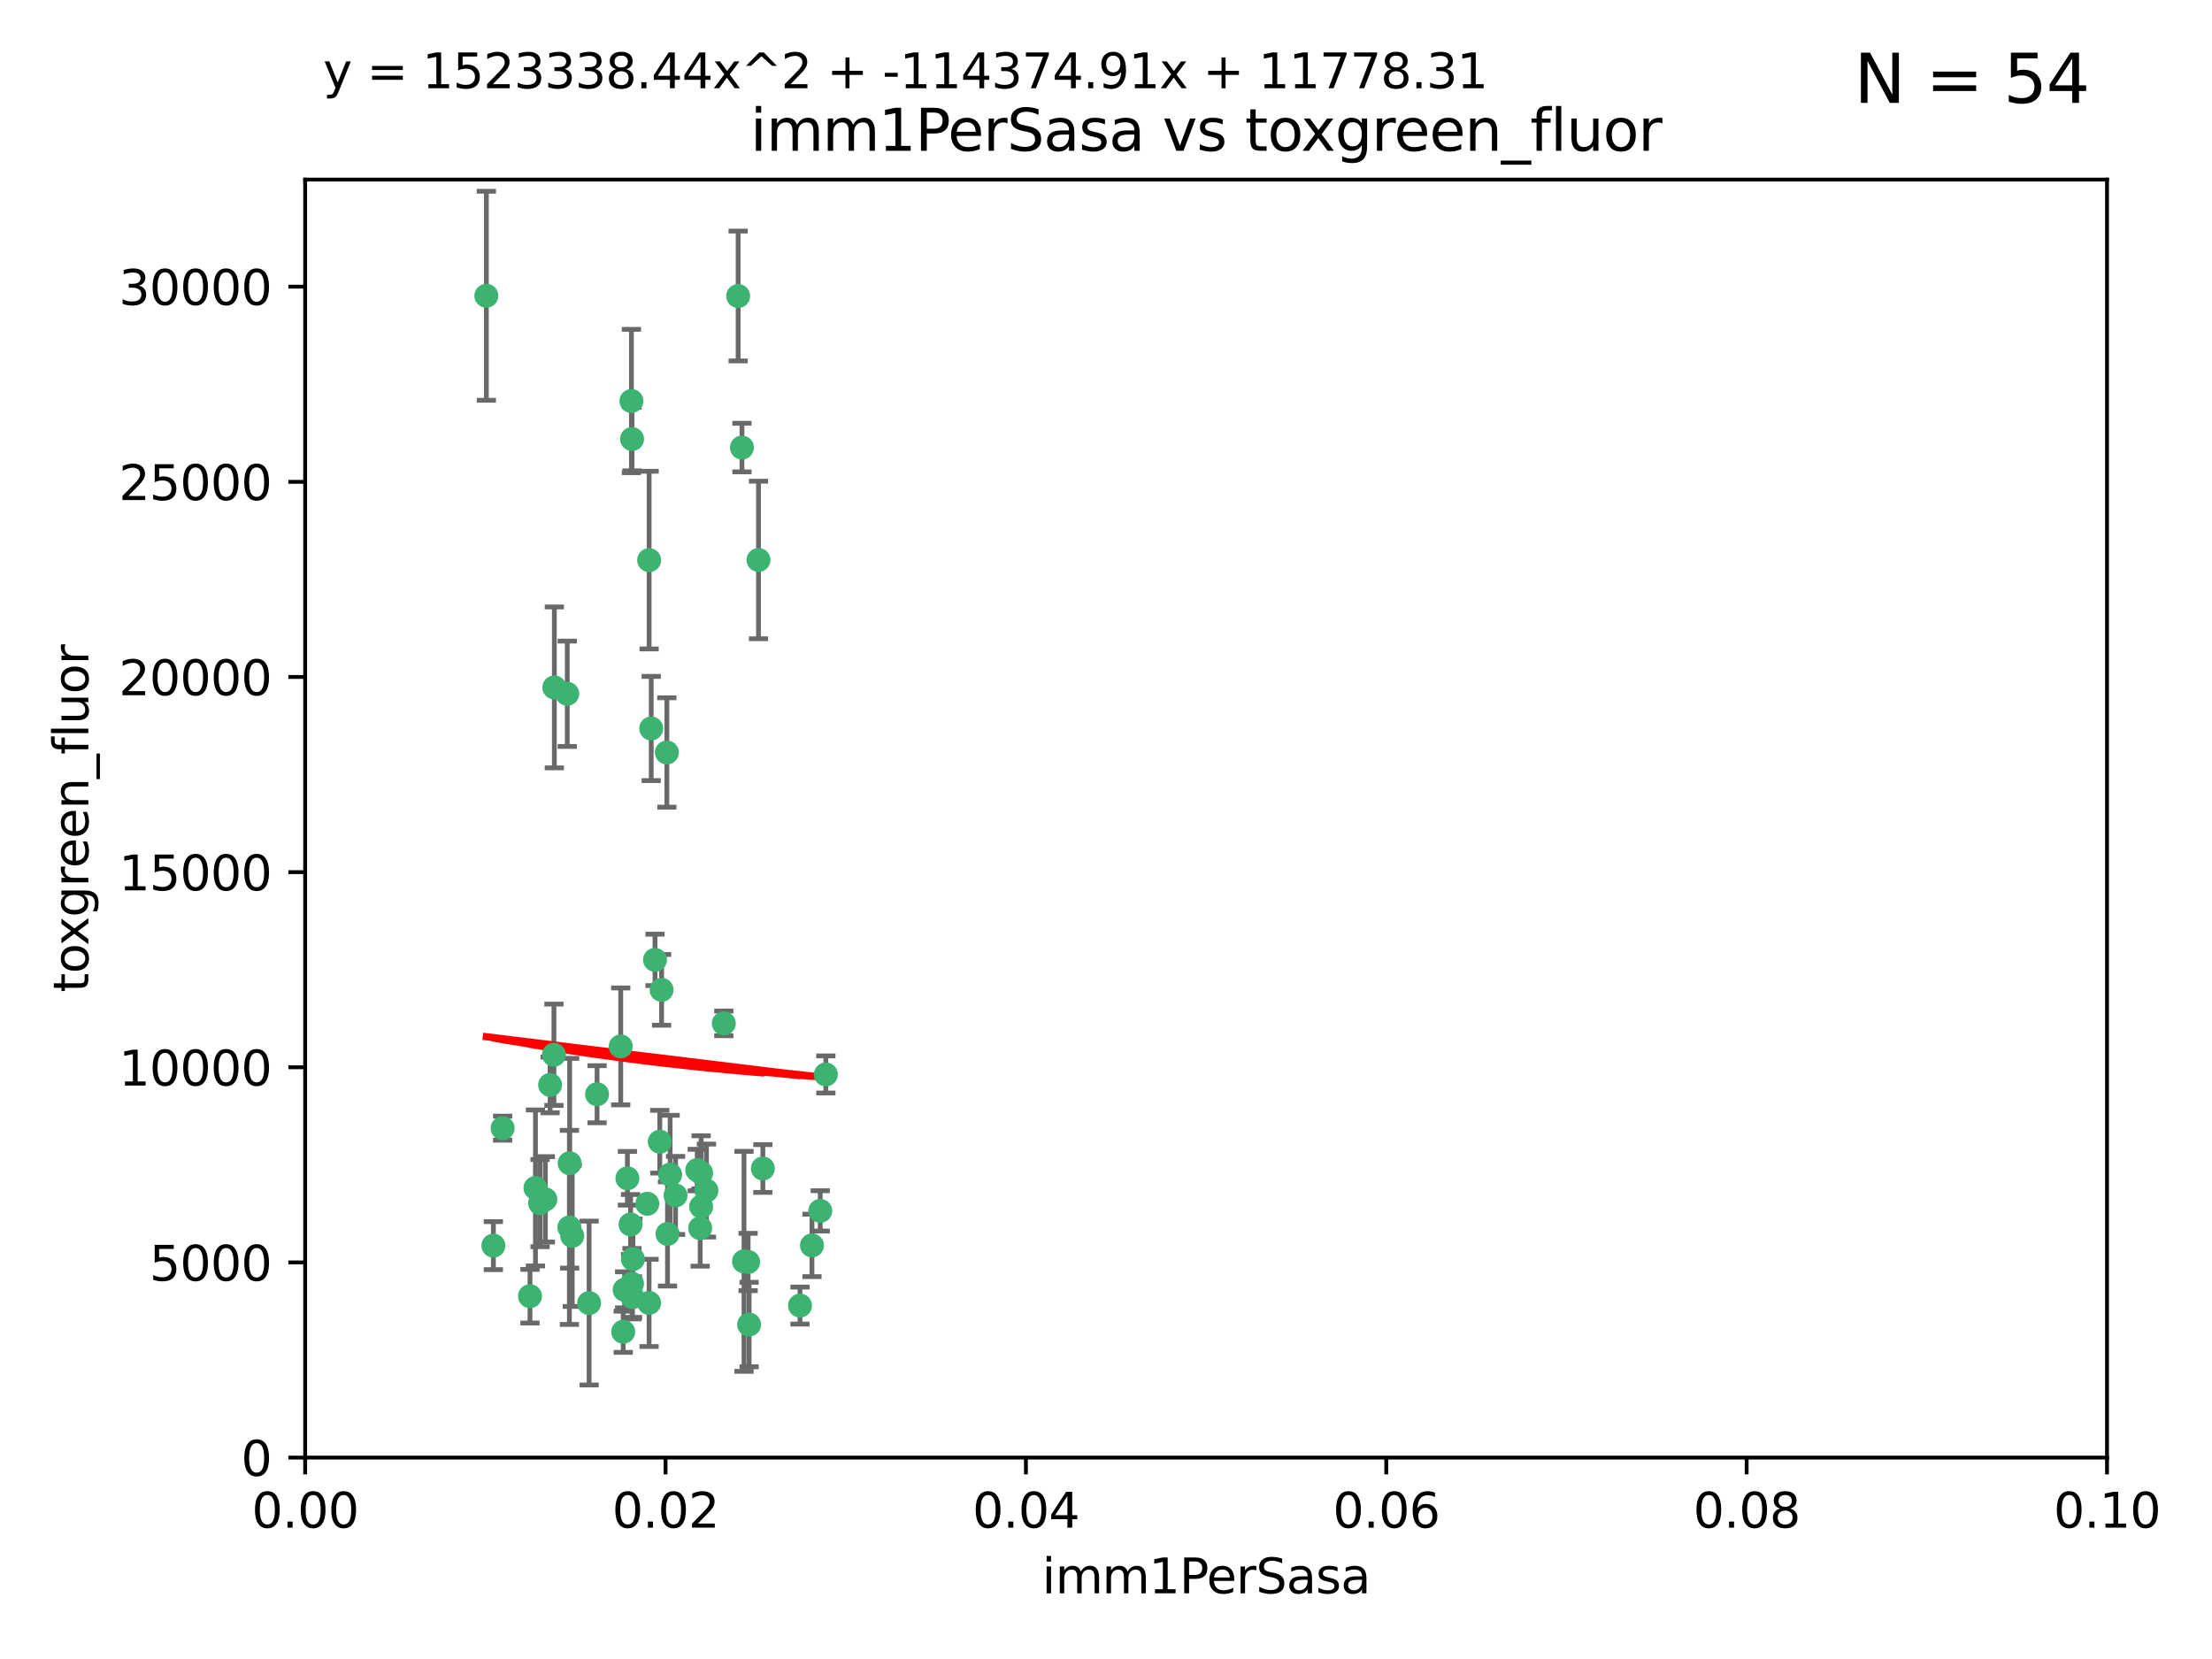 <?xml version="1.0" encoding="utf-8" standalone="no"?>
<!DOCTYPE svg PUBLIC "-//W3C//DTD SVG 1.1//EN"
  "http://www.w3.org/Graphics/SVG/1.1/DTD/svg11.dtd">
<svg xmlns:xlink="http://www.w3.org/1999/xlink" width="460.8pt" height="345.6pt" viewBox="0 0 460.8 345.6" xmlns="http://www.w3.org/2000/svg" version="1.1">
 <defs>
  <style type="text/css">*{stroke-linejoin: round; stroke-linecap: butt}</style>
 </defs>
 <g id="figure_1">
  <g id="patch_1">
   <path d="M 0 345.6 
L 460.8 345.6 
L 460.8 0 
L 0 0 
z
" style="fill: #ffffff"/>
  </g>
  <g id="axes_1">
   <g id="patch_2">
    <path d="M 63.571 303.64 
L 438.93 303.64 
L 438.93 37.411 
L 63.571 37.411 
z
" style="fill: #ffffff"/>
   </g>
   <g id="PathCollection_1">
    <defs>
     <path id="m1b89b0ec49" d="M 0 1.118 
C 0.297 1.118 0.581 1 0.791 0.791 
C 1 0.581 1.118 0.297 1.118 0 
C 1.118 -0.297 1 -0.581 0.791 -0.791 
C 0.581 -1 0.297 -1.118 0 -1.118 
C -0.297 -1.118 -0.581 -1 -0.791 -0.791 
C -1 -0.581 -1.118 -0.297 -1.118 0 
C -1.118 0.297 -1 0.581 -0.791 0.791 
C -0.581 1 -0.297 1.118 0 1.118 
z
" style="stroke: #3cb371"/>
    </defs>
    <g clip-path="url(#pc6d1643702)">
     <use xlink:href="#m1b89b0ec49" x="101.319" y="61.614" style="fill: #3cb371; stroke: #3cb371"/>
     <use xlink:href="#m1b89b0ec49" x="169.147" y="259.442" style="fill: #3cb371; stroke: #3cb371"/>
     <use xlink:href="#m1b89b0ec49" x="135.226" y="116.682" style="fill: #3cb371; stroke: #3cb371"/>
     <use xlink:href="#m1b89b0ec49" x="131.665" y="91.463" style="fill: #3cb371; stroke: #3cb371"/>
     <use xlink:href="#m1b89b0ec49" x="131.536" y="83.54" style="fill: #3cb371; stroke: #3cb371"/>
     <use xlink:href="#m1b89b0ec49" x="102.779" y="259.488" style="fill: #3cb371; stroke: #3cb371"/>
     <use xlink:href="#m1b89b0ec49" x="104.711" y="235.012" style="fill: #3cb371; stroke: #3cb371"/>
     <use xlink:href="#m1b89b0ec49" x="118.666" y="242.324" style="fill: #3cb371; stroke: #3cb371"/>
     <use xlink:href="#m1b89b0ec49" x="154.563" y="93.237" style="fill: #3cb371; stroke: #3cb371"/>
     <use xlink:href="#m1b89b0ec49" x="158.007" y="116.65" style="fill: #3cb371; stroke: #3cb371"/>
     <use xlink:href="#m1b89b0ec49" x="153.769" y="61.664" style="fill: #3cb371; stroke: #3cb371"/>
     <use xlink:href="#m1b89b0ec49" x="118.169" y="144.527" style="fill: #3cb371; stroke: #3cb371"/>
     <use xlink:href="#m1b89b0ec49" x="136.451" y="199.958" style="fill: #3cb371; stroke: #3cb371"/>
     <use xlink:href="#m1b89b0ec49" x="146.058" y="244.349" style="fill: #3cb371; stroke: #3cb371"/>
     <use xlink:href="#m1b89b0ec49" x="138.918" y="156.754" style="fill: #3cb371; stroke: #3cb371"/>
     <use xlink:href="#m1b89b0ec49" x="130.121" y="268.694" style="fill: #3cb371; stroke: #3cb371"/>
     <use xlink:href="#m1b89b0ec49" x="112.506" y="250.635" style="fill: #3cb371; stroke: #3cb371"/>
     <use xlink:href="#m1b89b0ec49" x="134.851" y="250.767" style="fill: #3cb371; stroke: #3cb371"/>
     <use xlink:href="#m1b89b0ec49" x="119.208" y="257.451" style="fill: #3cb371; stroke: #3cb371"/>
     <use xlink:href="#m1b89b0ec49" x="137.448" y="237.838" style="fill: #3cb371; stroke: #3cb371"/>
     <use xlink:href="#m1b89b0ec49" x="155.845" y="262.896" style="fill: #3cb371; stroke: #3cb371"/>
     <use xlink:href="#m1b89b0ec49" x="114.597" y="226.007" style="fill: #3cb371; stroke: #3cb371"/>
     <use xlink:href="#m1b89b0ec49" x="110.41" y="270.018" style="fill: #3cb371; stroke: #3cb371"/>
     <use xlink:href="#m1b89b0ec49" x="113.608" y="249.848" style="fill: #3cb371; stroke: #3cb371"/>
     <use xlink:href="#m1b89b0ec49" x="111.545" y="247.472" style="fill: #3cb371; stroke: #3cb371"/>
     <use xlink:href="#m1b89b0ec49" x="131.656" y="267.417" style="fill: #3cb371; stroke: #3cb371"/>
     <use xlink:href="#m1b89b0ec49" x="131.847" y="262.293" style="fill: #3cb371; stroke: #3cb371"/>
     <use xlink:href="#m1b89b0ec49" x="129.825" y="277.431" style="fill: #3cb371; stroke: #3cb371"/>
     <use xlink:href="#m1b89b0ec49" x="140.729" y="249.032" style="fill: #3cb371; stroke: #3cb371"/>
     <use xlink:href="#m1b89b0ec49" x="131.762" y="270.21" style="fill: #3cb371; stroke: #3cb371"/>
     <use xlink:href="#m1b89b0ec49" x="166.652" y="271.976" style="fill: #3cb371; stroke: #3cb371"/>
     <use xlink:href="#m1b89b0ec49" x="129.308" y="217.987" style="fill: #3cb371; stroke: #3cb371"/>
     <use xlink:href="#m1b89b0ec49" x="154.991" y="262.761" style="fill: #3cb371; stroke: #3cb371"/>
     <use xlink:href="#m1b89b0ec49" x="147.163" y="248.016" style="fill: #3cb371; stroke: #3cb371"/>
     <use xlink:href="#m1b89b0ec49" x="146.06" y="251.36" style="fill: #3cb371; stroke: #3cb371"/>
     <use xlink:href="#m1b89b0ec49" x="156.053" y="275.924" style="fill: #3cb371; stroke: #3cb371"/>
     <use xlink:href="#m1b89b0ec49" x="150.784" y="213.19" style="fill: #3cb371; stroke: #3cb371"/>
     <use xlink:href="#m1b89b0ec49" x="137.823" y="206.203" style="fill: #3cb371; stroke: #3cb371"/>
     <use xlink:href="#m1b89b0ec49" x="145.859" y="255.847" style="fill: #3cb371; stroke: #3cb371"/>
     <use xlink:href="#m1b89b0ec49" x="130.7" y="245.459" style="fill: #3cb371; stroke: #3cb371"/>
     <use xlink:href="#m1b89b0ec49" x="122.722" y="271.445" style="fill: #3cb371; stroke: #3cb371"/>
     <use xlink:href="#m1b89b0ec49" x="131.356" y="255.08" style="fill: #3cb371; stroke: #3cb371"/>
     <use xlink:href="#m1b89b0ec49" x="115.394" y="219.726" style="fill: #3cb371; stroke: #3cb371"/>
     <use xlink:href="#m1b89b0ec49" x="170.874" y="252.249" style="fill: #3cb371; stroke: #3cb371"/>
     <use xlink:href="#m1b89b0ec49" x="118.616" y="255.69" style="fill: #3cb371; stroke: #3cb371"/>
     <use xlink:href="#m1b89b0ec49" x="124.379" y="227.947" style="fill: #3cb371; stroke: #3cb371"/>
     <use xlink:href="#m1b89b0ec49" x="115.48" y="143.2" style="fill: #3cb371; stroke: #3cb371"/>
     <use xlink:href="#m1b89b0ec49" x="135.215" y="271.416" style="fill: #3cb371; stroke: #3cb371"/>
     <use xlink:href="#m1b89b0ec49" x="139.056" y="257.051" style="fill: #3cb371; stroke: #3cb371"/>
     <use xlink:href="#m1b89b0ec49" x="158.917" y="243.416" style="fill: #3cb371; stroke: #3cb371"/>
     <use xlink:href="#m1b89b0ec49" x="139.605" y="244.691" style="fill: #3cb371; stroke: #3cb371"/>
     <use xlink:href="#m1b89b0ec49" x="145.249" y="243.742" style="fill: #3cb371; stroke: #3cb371"/>
     <use xlink:href="#m1b89b0ec49" x="172.037" y="223.827" style="fill: #3cb371; stroke: #3cb371"/>
     <use xlink:href="#m1b89b0ec49" x="135.66" y="151.755" style="fill: #3cb371; stroke: #3cb371"/>
    </g>
   </g>
   <g id="matplotlib.axis_1">
    <g id="xtick_1">
     <g id="line2d_1">
      <defs>
       <path id="m2df105d13a" d="M 0 0 
L 0 3.5 
" style="stroke: #000000; stroke-width: 0.8"/>
      </defs>
      <g>
       <use xlink:href="#m2df105d13a" x="63.571" y="303.64" style="stroke: #000000; stroke-width: 0.8"/>
      </g>
     </g>
     <g id="text_1">
      <!-- 0.00 -->
      <g transform="translate(52.438 318.238)scale(0.1 -0.1)">
       <defs>
        <path id="DejaVuSans-30" d="M 2034 4250 
Q 1547 4250 1301 3770 
Q 1056 3291 1056 2328 
Q 1056 1369 1301 889 
Q 1547 409 2034 409 
Q 2525 409 2770 889 
Q 3016 1369 3016 2328 
Q 3016 3291 2770 3770 
Q 2525 4250 2034 4250 
z
M 2034 4750 
Q 2819 4750 3233 4129 
Q 3647 3509 3647 2328 
Q 3647 1150 3233 529 
Q 2819 -91 2034 -91 
Q 1250 -91 836 529 
Q 422 1150 422 2328 
Q 422 3509 836 4129 
Q 1250 4750 2034 4750 
z
" transform="scale(0.016)"/>
        <path id="DejaVuSans-2e" d="M 684 794 
L 1344 794 
L 1344 0 
L 684 0 
L 684 794 
z
" transform="scale(0.016)"/>
       </defs>
       <use xlink:href="#DejaVuSans-30"/>
       <use xlink:href="#DejaVuSans-2e" x="63.623"/>
       <use xlink:href="#DejaVuSans-30" x="95.41"/>
       <use xlink:href="#DejaVuSans-30" x="159.033"/>
      </g>
     </g>
    </g>
    <g id="xtick_2">
     <g id="line2d_2">
      <g>
       <use xlink:href="#m2df105d13a" x="138.643" y="303.64" style="stroke: #000000; stroke-width: 0.8"/>
      </g>
     </g>
     <g id="text_2">
      <!-- 0.02 -->
      <g transform="translate(127.51 318.238)scale(0.1 -0.1)">
       <defs>
        <path id="DejaVuSans-32" d="M 1228 531 
L 3431 531 
L 3431 0 
L 469 0 
L 469 531 
Q 828 903 1448 1529 
Q 2069 2156 2228 2338 
Q 2531 2678 2651 2914 
Q 2772 3150 2772 3378 
Q 2772 3750 2511 3984 
Q 2250 4219 1831 4219 
Q 1534 4219 1204 4116 
Q 875 4013 500 3803 
L 500 4441 
Q 881 4594 1212 4672 
Q 1544 4750 1819 4750 
Q 2544 4750 2975 4387 
Q 3406 4025 3406 3419 
Q 3406 3131 3298 2873 
Q 3191 2616 2906 2266 
Q 2828 2175 2409 1742 
Q 1991 1309 1228 531 
z
" transform="scale(0.016)"/>
       </defs>
       <use xlink:href="#DejaVuSans-30"/>
       <use xlink:href="#DejaVuSans-2e" x="63.623"/>
       <use xlink:href="#DejaVuSans-30" x="95.41"/>
       <use xlink:href="#DejaVuSans-32" x="159.033"/>
      </g>
     </g>
    </g>
    <g id="xtick_3">
     <g id="line2d_3">
      <g>
       <use xlink:href="#m2df105d13a" x="213.715" y="303.64" style="stroke: #000000; stroke-width: 0.8"/>
      </g>
     </g>
     <g id="text_3">
      <!-- 0.04 -->
      <g transform="translate(202.582 318.238)scale(0.1 -0.1)">
       <defs>
        <path id="DejaVuSans-34" d="M 2419 4116 
L 825 1625 
L 2419 1625 
L 2419 4116 
z
M 2253 4666 
L 3047 4666 
L 3047 1625 
L 3713 1625 
L 3713 1100 
L 3047 1100 
L 3047 0 
L 2419 0 
L 2419 1100 
L 313 1100 
L 313 1709 
L 2253 4666 
z
" transform="scale(0.016)"/>
       </defs>
       <use xlink:href="#DejaVuSans-30"/>
       <use xlink:href="#DejaVuSans-2e" x="63.623"/>
       <use xlink:href="#DejaVuSans-30" x="95.41"/>
       <use xlink:href="#DejaVuSans-34" x="159.033"/>
      </g>
     </g>
    </g>
    <g id="xtick_4">
     <g id="line2d_4">
      <g>
       <use xlink:href="#m2df105d13a" x="288.786" y="303.64" style="stroke: #000000; stroke-width: 0.8"/>
      </g>
     </g>
     <g id="text_4">
      <!-- 0.06 -->
      <g transform="translate(277.654 318.238)scale(0.1 -0.1)">
       <defs>
        <path id="DejaVuSans-36" d="M 2113 2584 
Q 1688 2584 1439 2293 
Q 1191 2003 1191 1497 
Q 1191 994 1439 701 
Q 1688 409 2113 409 
Q 2538 409 2786 701 
Q 3034 994 3034 1497 
Q 3034 2003 2786 2293 
Q 2538 2584 2113 2584 
z
M 3366 4563 
L 3366 3988 
Q 3128 4100 2886 4159 
Q 2644 4219 2406 4219 
Q 1781 4219 1451 3797 
Q 1122 3375 1075 2522 
Q 1259 2794 1537 2939 
Q 1816 3084 2150 3084 
Q 2853 3084 3261 2657 
Q 3669 2231 3669 1497 
Q 3669 778 3244 343 
Q 2819 -91 2113 -91 
Q 1303 -91 875 529 
Q 447 1150 447 2328 
Q 447 3434 972 4092 
Q 1497 4750 2381 4750 
Q 2619 4750 2861 4703 
Q 3103 4656 3366 4563 
z
" transform="scale(0.016)"/>
       </defs>
       <use xlink:href="#DejaVuSans-30"/>
       <use xlink:href="#DejaVuSans-2e" x="63.623"/>
       <use xlink:href="#DejaVuSans-30" x="95.41"/>
       <use xlink:href="#DejaVuSans-36" x="159.033"/>
      </g>
     </g>
    </g>
    <g id="xtick_5">
     <g id="line2d_5">
      <g>
       <use xlink:href="#m2df105d13a" x="363.858" y="303.64" style="stroke: #000000; stroke-width: 0.8"/>
      </g>
     </g>
     <g id="text_5">
      <!-- 0.08 -->
      <g transform="translate(352.725 318.238)scale(0.1 -0.1)">
       <defs>
        <path id="DejaVuSans-38" d="M 2034 2216 
Q 1584 2216 1326 1975 
Q 1069 1734 1069 1313 
Q 1069 891 1326 650 
Q 1584 409 2034 409 
Q 2484 409 2743 651 
Q 3003 894 3003 1313 
Q 3003 1734 2745 1975 
Q 2488 2216 2034 2216 
z
M 1403 2484 
Q 997 2584 770 2862 
Q 544 3141 544 3541 
Q 544 4100 942 4425 
Q 1341 4750 2034 4750 
Q 2731 4750 3128 4425 
Q 3525 4100 3525 3541 
Q 3525 3141 3298 2862 
Q 3072 2584 2669 2484 
Q 3125 2378 3379 2068 
Q 3634 1759 3634 1313 
Q 3634 634 3220 271 
Q 2806 -91 2034 -91 
Q 1263 -91 848 271 
Q 434 634 434 1313 
Q 434 1759 690 2068 
Q 947 2378 1403 2484 
z
M 1172 3481 
Q 1172 3119 1398 2916 
Q 1625 2713 2034 2713 
Q 2441 2713 2670 2916 
Q 2900 3119 2900 3481 
Q 2900 3844 2670 4047 
Q 2441 4250 2034 4250 
Q 1625 4250 1398 4047 
Q 1172 3844 1172 3481 
z
" transform="scale(0.016)"/>
       </defs>
       <use xlink:href="#DejaVuSans-30"/>
       <use xlink:href="#DejaVuSans-2e" x="63.623"/>
       <use xlink:href="#DejaVuSans-30" x="95.41"/>
       <use xlink:href="#DejaVuSans-38" x="159.033"/>
      </g>
     </g>
    </g>
    <g id="xtick_6">
     <g id="line2d_6">
      <g>
       <use xlink:href="#m2df105d13a" x="438.93" y="303.64" style="stroke: #000000; stroke-width: 0.8"/>
      </g>
     </g>
     <g id="text_6">
      <!-- 0.10 -->
      <g transform="translate(427.797 318.238)scale(0.1 -0.1)">
       <defs>
        <path id="DejaVuSans-31" d="M 794 531 
L 1825 531 
L 1825 4091 
L 703 3866 
L 703 4441 
L 1819 4666 
L 2450 4666 
L 2450 531 
L 3481 531 
L 3481 0 
L 794 0 
L 794 531 
z
" transform="scale(0.016)"/>
       </defs>
       <use xlink:href="#DejaVuSans-30"/>
       <use xlink:href="#DejaVuSans-2e" x="63.623"/>
       <use xlink:href="#DejaVuSans-31" x="95.41"/>
       <use xlink:href="#DejaVuSans-30" x="159.033"/>
      </g>
     </g>
    </g>
    <g id="text_7">
     <!-- imm1PerSasa -->
     <g transform="translate(217.067 331.917)scale(0.1 -0.1)">
      <defs>
       <path id="DejaVuSans-69" d="M 603 3500 
L 1178 3500 
L 1178 0 
L 603 0 
L 603 3500 
z
M 603 4863 
L 1178 4863 
L 1178 4134 
L 603 4134 
L 603 4863 
z
" transform="scale(0.016)"/>
       <path id="DejaVuSans-6d" d="M 3328 2828 
Q 3544 3216 3844 3400 
Q 4144 3584 4550 3584 
Q 5097 3584 5394 3201 
Q 5691 2819 5691 2113 
L 5691 0 
L 5113 0 
L 5113 2094 
Q 5113 2597 4934 2840 
Q 4756 3084 4391 3084 
Q 3944 3084 3684 2787 
Q 3425 2491 3425 1978 
L 3425 0 
L 2847 0 
L 2847 2094 
Q 2847 2600 2669 2842 
Q 2491 3084 2119 3084 
Q 1678 3084 1418 2786 
Q 1159 2488 1159 1978 
L 1159 0 
L 581 0 
L 581 3500 
L 1159 3500 
L 1159 2956 
Q 1356 3278 1631 3431 
Q 1906 3584 2284 3584 
Q 2666 3584 2933 3390 
Q 3200 3197 3328 2828 
z
" transform="scale(0.016)"/>
       <path id="DejaVuSans-50" d="M 1259 4147 
L 1259 2394 
L 2053 2394 
Q 2494 2394 2734 2622 
Q 2975 2850 2975 3272 
Q 2975 3691 2734 3919 
Q 2494 4147 2053 4147 
L 1259 4147 
z
M 628 4666 
L 2053 4666 
Q 2838 4666 3239 4311 
Q 3641 3956 3641 3272 
Q 3641 2581 3239 2228 
Q 2838 1875 2053 1875 
L 1259 1875 
L 1259 0 
L 628 0 
L 628 4666 
z
" transform="scale(0.016)"/>
       <path id="DejaVuSans-65" d="M 3597 1894 
L 3597 1613 
L 953 1613 
Q 991 1019 1311 708 
Q 1631 397 2203 397 
Q 2534 397 2845 478 
Q 3156 559 3463 722 
L 3463 178 
Q 3153 47 2828 -22 
Q 2503 -91 2169 -91 
Q 1331 -91 842 396 
Q 353 884 353 1716 
Q 353 2575 817 3079 
Q 1281 3584 2069 3584 
Q 2775 3584 3186 3129 
Q 3597 2675 3597 1894 
z
M 3022 2063 
Q 3016 2534 2758 2815 
Q 2500 3097 2075 3097 
Q 1594 3097 1305 2825 
Q 1016 2553 972 2059 
L 3022 2063 
z
" transform="scale(0.016)"/>
       <path id="DejaVuSans-72" d="M 2631 2963 
Q 2534 3019 2420 3045 
Q 2306 3072 2169 3072 
Q 1681 3072 1420 2755 
Q 1159 2438 1159 1844 
L 1159 0 
L 581 0 
L 581 3500 
L 1159 3500 
L 1159 2956 
Q 1341 3275 1631 3429 
Q 1922 3584 2338 3584 
Q 2397 3584 2469 3576 
Q 2541 3569 2628 3553 
L 2631 2963 
z
" transform="scale(0.016)"/>
       <path id="DejaVuSans-53" d="M 3425 4513 
L 3425 3897 
Q 3066 4069 2747 4153 
Q 2428 4238 2131 4238 
Q 1616 4238 1336 4038 
Q 1056 3838 1056 3469 
Q 1056 3159 1242 3001 
Q 1428 2844 1947 2747 
L 2328 2669 
Q 3034 2534 3370 2195 
Q 3706 1856 3706 1288 
Q 3706 609 3251 259 
Q 2797 -91 1919 -91 
Q 1588 -91 1214 -16 
Q 841 59 441 206 
L 441 856 
Q 825 641 1194 531 
Q 1563 422 1919 422 
Q 2459 422 2753 634 
Q 3047 847 3047 1241 
Q 3047 1584 2836 1778 
Q 2625 1972 2144 2069 
L 1759 2144 
Q 1053 2284 737 2584 
Q 422 2884 422 3419 
Q 422 4038 858 4394 
Q 1294 4750 2059 4750 
Q 2388 4750 2728 4690 
Q 3069 4631 3425 4513 
z
" transform="scale(0.016)"/>
       <path id="DejaVuSans-61" d="M 2194 1759 
Q 1497 1759 1228 1600 
Q 959 1441 959 1056 
Q 959 750 1161 570 
Q 1363 391 1709 391 
Q 2188 391 2477 730 
Q 2766 1069 2766 1631 
L 2766 1759 
L 2194 1759 
z
M 3341 1997 
L 3341 0 
L 2766 0 
L 2766 531 
Q 2569 213 2275 61 
Q 1981 -91 1556 -91 
Q 1019 -91 701 211 
Q 384 513 384 1019 
Q 384 1609 779 1909 
Q 1175 2209 1959 2209 
L 2766 2209 
L 2766 2266 
Q 2766 2663 2505 2880 
Q 2244 3097 1772 3097 
Q 1472 3097 1187 3025 
Q 903 2953 641 2809 
L 641 3341 
Q 956 3463 1253 3523 
Q 1550 3584 1831 3584 
Q 2591 3584 2966 3190 
Q 3341 2797 3341 1997 
z
" transform="scale(0.016)"/>
       <path id="DejaVuSans-73" d="M 2834 3397 
L 2834 2853 
Q 2591 2978 2328 3040 
Q 2066 3103 1784 3103 
Q 1356 3103 1142 2972 
Q 928 2841 928 2578 
Q 928 2378 1081 2264 
Q 1234 2150 1697 2047 
L 1894 2003 
Q 2506 1872 2764 1633 
Q 3022 1394 3022 966 
Q 3022 478 2636 193 
Q 2250 -91 1575 -91 
Q 1294 -91 989 -36 
Q 684 19 347 128 
L 347 722 
Q 666 556 975 473 
Q 1284 391 1588 391 
Q 1994 391 2212 530 
Q 2431 669 2431 922 
Q 2431 1156 2273 1281 
Q 2116 1406 1581 1522 
L 1381 1569 
Q 847 1681 609 1914 
Q 372 2147 372 2553 
Q 372 3047 722 3315 
Q 1072 3584 1716 3584 
Q 2034 3584 2315 3537 
Q 2597 3491 2834 3397 
z
" transform="scale(0.016)"/>
      </defs>
      <use xlink:href="#DejaVuSans-69"/>
      <use xlink:href="#DejaVuSans-6d" x="27.783"/>
      <use xlink:href="#DejaVuSans-6d" x="125.195"/>
      <use xlink:href="#DejaVuSans-31" x="222.607"/>
      <use xlink:href="#DejaVuSans-50" x="286.23"/>
      <use xlink:href="#DejaVuSans-65" x="342.908"/>
      <use xlink:href="#DejaVuSans-72" x="404.432"/>
      <use xlink:href="#DejaVuSans-53" x="445.545"/>
      <use xlink:href="#DejaVuSans-61" x="509.021"/>
      <use xlink:href="#DejaVuSans-73" x="570.301"/>
      <use xlink:href="#DejaVuSans-61" x="622.4"/>
     </g>
    </g>
   </g>
   <g id="matplotlib.axis_2">
    <g id="ytick_1">
     <g id="line2d_7">
      <defs>
       <path id="m7643bd07f2" d="M 0 0 
L -3.5 0 
" style="stroke: #000000; stroke-width: 0.8"/>
      </defs>
      <g>
       <use xlink:href="#m7643bd07f2" x="63.571" y="303.64" style="stroke: #000000; stroke-width: 0.8"/>
      </g>
     </g>
     <g id="text_8">
      <!-- 0 -->
      <g transform="translate(50.209 307.439)scale(0.1 -0.1)">
       <use xlink:href="#DejaVuSans-30"/>
      </g>
     </g>
    </g>
    <g id="ytick_2">
     <g id="line2d_8">
      <g>
       <use xlink:href="#m7643bd07f2" x="63.571" y="262.986" style="stroke: #000000; stroke-width: 0.8"/>
      </g>
     </g>
     <g id="text_9">
      <!-- 5000 -->
      <g transform="translate(31.121 266.786)scale(0.1 -0.1)">
       <defs>
        <path id="DejaVuSans-35" d="M 691 4666 
L 3169 4666 
L 3169 4134 
L 1269 4134 
L 1269 2991 
Q 1406 3038 1543 3061 
Q 1681 3084 1819 3084 
Q 2600 3084 3056 2656 
Q 3513 2228 3513 1497 
Q 3513 744 3044 326 
Q 2575 -91 1722 -91 
Q 1428 -91 1123 -41 
Q 819 9 494 109 
L 494 744 
Q 775 591 1075 516 
Q 1375 441 1709 441 
Q 2250 441 2565 725 
Q 2881 1009 2881 1497 
Q 2881 1984 2565 2268 
Q 2250 2553 1709 2553 
Q 1456 2553 1204 2497 
Q 953 2441 691 2322 
L 691 4666 
z
" transform="scale(0.016)"/>
       </defs>
       <use xlink:href="#DejaVuSans-35"/>
       <use xlink:href="#DejaVuSans-30" x="63.623"/>
       <use xlink:href="#DejaVuSans-30" x="127.246"/>
       <use xlink:href="#DejaVuSans-30" x="190.869"/>
      </g>
     </g>
    </g>
    <g id="ytick_3">
     <g id="line2d_9">
      <g>
       <use xlink:href="#m7643bd07f2" x="63.571" y="222.333" style="stroke: #000000; stroke-width: 0.8"/>
      </g>
     </g>
     <g id="text_10">
      <!-- 10000 -->
      <g transform="translate(24.759 226.132)scale(0.1 -0.1)">
       <use xlink:href="#DejaVuSans-31"/>
       <use xlink:href="#DejaVuSans-30" x="63.623"/>
       <use xlink:href="#DejaVuSans-30" x="127.246"/>
       <use xlink:href="#DejaVuSans-30" x="190.869"/>
       <use xlink:href="#DejaVuSans-30" x="254.492"/>
      </g>
     </g>
    </g>
    <g id="ytick_4">
     <g id="line2d_10">
      <g>
       <use xlink:href="#m7643bd07f2" x="63.571" y="181.679" style="stroke: #000000; stroke-width: 0.8"/>
      </g>
     </g>
     <g id="text_11">
      <!-- 15000 -->
      <g transform="translate(24.759 185.478)scale(0.1 -0.1)">
       <use xlink:href="#DejaVuSans-31"/>
       <use xlink:href="#DejaVuSans-35" x="63.623"/>
       <use xlink:href="#DejaVuSans-30" x="127.246"/>
       <use xlink:href="#DejaVuSans-30" x="190.869"/>
       <use xlink:href="#DejaVuSans-30" x="254.492"/>
      </g>
     </g>
    </g>
    <g id="ytick_5">
     <g id="line2d_11">
      <g>
       <use xlink:href="#m7643bd07f2" x="63.571" y="141.026" style="stroke: #000000; stroke-width: 0.8"/>
      </g>
     </g>
     <g id="text_12">
      <!-- 20000 -->
      <g transform="translate(24.759 144.825)scale(0.1 -0.1)">
       <use xlink:href="#DejaVuSans-32"/>
       <use xlink:href="#DejaVuSans-30" x="63.623"/>
       <use xlink:href="#DejaVuSans-30" x="127.246"/>
       <use xlink:href="#DejaVuSans-30" x="190.869"/>
       <use xlink:href="#DejaVuSans-30" x="254.492"/>
      </g>
     </g>
    </g>
    <g id="ytick_6">
     <g id="line2d_12">
      <g>
       <use xlink:href="#m7643bd07f2" x="63.571" y="100.372" style="stroke: #000000; stroke-width: 0.8"/>
      </g>
     </g>
     <g id="text_13">
      <!-- 25000 -->
      <g transform="translate(24.759 104.171)scale(0.1 -0.1)">
       <use xlink:href="#DejaVuSans-32"/>
       <use xlink:href="#DejaVuSans-35" x="63.623"/>
       <use xlink:href="#DejaVuSans-30" x="127.246"/>
       <use xlink:href="#DejaVuSans-30" x="190.869"/>
       <use xlink:href="#DejaVuSans-30" x="254.492"/>
      </g>
     </g>
    </g>
    <g id="ytick_7">
     <g id="line2d_13">
      <g>
       <use xlink:href="#m7643bd07f2" x="63.571" y="59.718" style="stroke: #000000; stroke-width: 0.8"/>
      </g>
     </g>
     <g id="text_14">
      <!-- 30000 -->
      <g transform="translate(24.759 63.518)scale(0.1 -0.1)">
       <defs>
        <path id="DejaVuSans-33" d="M 2597 2516 
Q 3050 2419 3304 2112 
Q 3559 1806 3559 1356 
Q 3559 666 3084 287 
Q 2609 -91 1734 -91 
Q 1441 -91 1130 -33 
Q 819 25 488 141 
L 488 750 
Q 750 597 1062 519 
Q 1375 441 1716 441 
Q 2309 441 2620 675 
Q 2931 909 2931 1356 
Q 2931 1769 2642 2001 
Q 2353 2234 1838 2234 
L 1294 2234 
L 1294 2753 
L 1863 2753 
Q 2328 2753 2575 2939 
Q 2822 3125 2822 3475 
Q 2822 3834 2567 4026 
Q 2313 4219 1838 4219 
Q 1578 4219 1281 4162 
Q 984 4106 628 3988 
L 628 4550 
Q 988 4650 1302 4700 
Q 1616 4750 1894 4750 
Q 2613 4750 3031 4423 
Q 3450 4097 3450 3541 
Q 3450 3153 3228 2886 
Q 3006 2619 2597 2516 
z
" transform="scale(0.016)"/>
       </defs>
       <use xlink:href="#DejaVuSans-33"/>
       <use xlink:href="#DejaVuSans-30" x="63.623"/>
       <use xlink:href="#DejaVuSans-30" x="127.246"/>
       <use xlink:href="#DejaVuSans-30" x="190.869"/>
       <use xlink:href="#DejaVuSans-30" x="254.492"/>
      </g>
     </g>
    </g>
    <g id="text_15">
     <!-- toxgreen_fluor -->
     <g transform="translate(18.401 206.72)rotate(-90)scale(0.1 -0.1)">
      <defs>
       <path id="DejaVuSans-74" d="M 1172 4494 
L 1172 3500 
L 2356 3500 
L 2356 3053 
L 1172 3053 
L 1172 1153 
Q 1172 725 1289 603 
Q 1406 481 1766 481 
L 2356 481 
L 2356 0 
L 1766 0 
Q 1100 0 847 248 
Q 594 497 594 1153 
L 594 3053 
L 172 3053 
L 172 3500 
L 594 3500 
L 594 4494 
L 1172 4494 
z
" transform="scale(0.016)"/>
       <path id="DejaVuSans-6f" d="M 1959 3097 
Q 1497 3097 1228 2736 
Q 959 2375 959 1747 
Q 959 1119 1226 758 
Q 1494 397 1959 397 
Q 2419 397 2687 759 
Q 2956 1122 2956 1747 
Q 2956 2369 2687 2733 
Q 2419 3097 1959 3097 
z
M 1959 3584 
Q 2709 3584 3137 3096 
Q 3566 2609 3566 1747 
Q 3566 888 3137 398 
Q 2709 -91 1959 -91 
Q 1206 -91 779 398 
Q 353 888 353 1747 
Q 353 2609 779 3096 
Q 1206 3584 1959 3584 
z
" transform="scale(0.016)"/>
       <path id="DejaVuSans-78" d="M 3513 3500 
L 2247 1797 
L 3578 0 
L 2900 0 
L 1881 1375 
L 863 0 
L 184 0 
L 1544 1831 
L 300 3500 
L 978 3500 
L 1906 2253 
L 2834 3500 
L 3513 3500 
z
" transform="scale(0.016)"/>
       <path id="DejaVuSans-67" d="M 2906 1791 
Q 2906 2416 2648 2759 
Q 2391 3103 1925 3103 
Q 1463 3103 1205 2759 
Q 947 2416 947 1791 
Q 947 1169 1205 825 
Q 1463 481 1925 481 
Q 2391 481 2648 825 
Q 2906 1169 2906 1791 
z
M 3481 434 
Q 3481 -459 3084 -895 
Q 2688 -1331 1869 -1331 
Q 1566 -1331 1297 -1286 
Q 1028 -1241 775 -1147 
L 775 -588 
Q 1028 -725 1275 -790 
Q 1522 -856 1778 -856 
Q 2344 -856 2625 -561 
Q 2906 -266 2906 331 
L 2906 616 
Q 2728 306 2450 153 
Q 2172 0 1784 0 
Q 1141 0 747 490 
Q 353 981 353 1791 
Q 353 2603 747 3093 
Q 1141 3584 1784 3584 
Q 2172 3584 2450 3431 
Q 2728 3278 2906 2969 
L 2906 3500 
L 3481 3500 
L 3481 434 
z
" transform="scale(0.016)"/>
       <path id="DejaVuSans-6e" d="M 3513 2113 
L 3513 0 
L 2938 0 
L 2938 2094 
Q 2938 2591 2744 2837 
Q 2550 3084 2163 3084 
Q 1697 3084 1428 2787 
Q 1159 2491 1159 1978 
L 1159 0 
L 581 0 
L 581 3500 
L 1159 3500 
L 1159 2956 
Q 1366 3272 1645 3428 
Q 1925 3584 2291 3584 
Q 2894 3584 3203 3211 
Q 3513 2838 3513 2113 
z
" transform="scale(0.016)"/>
       <path id="DejaVuSans-5f" d="M 3263 -1063 
L 3263 -1509 
L -63 -1509 
L -63 -1063 
L 3263 -1063 
z
" transform="scale(0.016)"/>
       <path id="DejaVuSans-66" d="M 2375 4863 
L 2375 4384 
L 1825 4384 
Q 1516 4384 1395 4259 
Q 1275 4134 1275 3809 
L 1275 3500 
L 2222 3500 
L 2222 3053 
L 1275 3053 
L 1275 0 
L 697 0 
L 697 3053 
L 147 3053 
L 147 3500 
L 697 3500 
L 697 3744 
Q 697 4328 969 4595 
Q 1241 4863 1831 4863 
L 2375 4863 
z
" transform="scale(0.016)"/>
       <path id="DejaVuSans-6c" d="M 603 4863 
L 1178 4863 
L 1178 0 
L 603 0 
L 603 4863 
z
" transform="scale(0.016)"/>
       <path id="DejaVuSans-75" d="M 544 1381 
L 544 3500 
L 1119 3500 
L 1119 1403 
Q 1119 906 1312 657 
Q 1506 409 1894 409 
Q 2359 409 2629 706 
Q 2900 1003 2900 1516 
L 2900 3500 
L 3475 3500 
L 3475 0 
L 2900 0 
L 2900 538 
Q 2691 219 2414 64 
Q 2138 -91 1772 -91 
Q 1169 -91 856 284 
Q 544 659 544 1381 
z
M 1991 3584 
L 1991 3584 
z
" transform="scale(0.016)"/>
      </defs>
      <use xlink:href="#DejaVuSans-74"/>
      <use xlink:href="#DejaVuSans-6f" x="39.209"/>
      <use xlink:href="#DejaVuSans-78" x="97.266"/>
      <use xlink:href="#DejaVuSans-67" x="156.445"/>
      <use xlink:href="#DejaVuSans-72" x="219.922"/>
      <use xlink:href="#DejaVuSans-65" x="258.785"/>
      <use xlink:href="#DejaVuSans-65" x="320.309"/>
      <use xlink:href="#DejaVuSans-6e" x="381.832"/>
      <use xlink:href="#DejaVuSans-5f" x="445.211"/>
      <use xlink:href="#DejaVuSans-66" x="495.211"/>
      <use xlink:href="#DejaVuSans-6c" x="530.416"/>
      <use xlink:href="#DejaVuSans-75" x="558.199"/>
      <use xlink:href="#DejaVuSans-6f" x="621.578"/>
      <use xlink:href="#DejaVuSans-72" x="682.76"/>
     </g>
    </g>
   </g>
   <g id="LineCollection_1">
    <path d="M 101.319 83.38 
L 101.319 39.848 
" clip-path="url(#pc6d1643702)" style="fill: none; stroke: #696969"/>
    <path d="M 169.147 265.941 
L 169.147 252.944 
" clip-path="url(#pc6d1643702)" style="fill: none; stroke: #696969"/>
    <path d="M 135.226 135.19 
L 135.226 98.175 
" clip-path="url(#pc6d1643702)" style="fill: none; stroke: #696969"/>
    <path d="M 131.665 98.075 
L 131.665 84.85 
" clip-path="url(#pc6d1643702)" style="fill: none; stroke: #696969"/>
    <path d="M 131.536 98.468 
L 131.536 68.613 
" clip-path="url(#pc6d1643702)" style="fill: none; stroke: #696969"/>
    <path d="M 102.779 264.487 
L 102.779 254.489 
" clip-path="url(#pc6d1643702)" style="fill: none; stroke: #696969"/>
    <path d="M 104.711 237.516 
L 104.711 232.507 
" clip-path="url(#pc6d1643702)" style="fill: none; stroke: #696969"/>
    <path d="M 118.666 264.166 
L 118.666 220.481 
" clip-path="url(#pc6d1643702)" style="fill: none; stroke: #696969"/>
    <path d="M 154.563 98.3 
L 154.563 88.175 
" clip-path="url(#pc6d1643702)" style="fill: none; stroke: #696969"/>
    <path d="M 158.007 133.058 
L 158.007 100.243 
" clip-path="url(#pc6d1643702)" style="fill: none; stroke: #696969"/>
    <path d="M 153.769 75.185 
L 153.769 48.142 
" clip-path="url(#pc6d1643702)" style="fill: none; stroke: #696969"/>
    <path d="M 118.169 155.498 
L 118.169 133.556 
" clip-path="url(#pc6d1643702)" style="fill: none; stroke: #696969"/>
    <path d="M 136.451 205.31 
L 136.451 194.605 
" clip-path="url(#pc6d1643702)" style="fill: none; stroke: #696969"/>
    <path d="M 146.058 252.096 
L 146.058 236.603 
" clip-path="url(#pc6d1643702)" style="fill: none; stroke: #696969"/>
    <path d="M 138.918 168.148 
L 138.918 145.359 
" clip-path="url(#pc6d1643702)" style="fill: none; stroke: #696969"/>
    <path d="M 130.121 272.448 
L 130.121 264.94 
" clip-path="url(#pc6d1643702)" style="fill: none; stroke: #696969"/>
    <path d="M 112.506 259.717 
L 112.506 241.553 
" clip-path="url(#pc6d1643702)" style="fill: none; stroke: #696969"/>
    <path d="M 134.851 251.458 
L 134.851 250.077 
" clip-path="url(#pc6d1643702)" style="fill: none; stroke: #696969"/>
    <path d="M 119.208 272.157 
L 119.208 242.746 
" clip-path="url(#pc6d1643702)" style="fill: none; stroke: #696969"/>
    <path d="M 137.448 244.374 
L 137.448 231.301 
" clip-path="url(#pc6d1643702)" style="fill: none; stroke: #696969"/>
    <path d="M 155.845 268.864 
L 155.845 256.927 
" clip-path="url(#pc6d1643702)" style="fill: none; stroke: #696969"/>
    <path d="M 114.597 231.811 
L 114.597 220.203 
" clip-path="url(#pc6d1643702)" style="fill: none; stroke: #696969"/>
    <path d="M 110.41 275.607 
L 110.41 264.429 
" clip-path="url(#pc6d1643702)" style="fill: none; stroke: #696969"/>
    <path d="M 113.608 258.739 
L 113.608 240.957 
" clip-path="url(#pc6d1643702)" style="fill: none; stroke: #696969"/>
    <path d="M 111.545 263.721 
L 111.545 231.224 
" clip-path="url(#pc6d1643702)" style="fill: none; stroke: #696969"/>
    <path d="M 131.656 274.752 
L 131.656 260.081 
" clip-path="url(#pc6d1643702)" style="fill: none; stroke: #696969"/>
    <path d="M 131.847 270.647 
L 131.847 253.939 
" clip-path="url(#pc6d1643702)" style="fill: none; stroke: #696969"/>
    <path d="M 129.825 281.719 
L 129.825 273.143 
" clip-path="url(#pc6d1643702)" style="fill: none; stroke: #696969"/>
    <path d="M 140.729 257.161 
L 140.729 240.903 
" clip-path="url(#pc6d1643702)" style="fill: none; stroke: #696969"/>
    <path d="M 131.762 274.44 
L 131.762 265.981 
" clip-path="url(#pc6d1643702)" style="fill: none; stroke: #696969"/>
    <path d="M 166.652 275.827 
L 166.652 268.125 
" clip-path="url(#pc6d1643702)" style="fill: none; stroke: #696969"/>
    <path d="M 129.308 230.162 
L 129.308 205.812 
" clip-path="url(#pc6d1643702)" style="fill: none; stroke: #696969"/>
    <path d="M 154.991 285.673 
L 154.991 239.849 
" clip-path="url(#pc6d1643702)" style="fill: none; stroke: #696969"/>
    <path d="M 147.163 257.7 
L 147.163 238.331 
" clip-path="url(#pc6d1643702)" style="fill: none; stroke: #696969"/>
    <path d="M 146.06 255.066 
L 146.06 247.654 
" clip-path="url(#pc6d1643702)" style="fill: none; stroke: #696969"/>
    <path d="M 156.053 284.727 
L 156.053 267.12 
" clip-path="url(#pc6d1643702)" style="fill: none; stroke: #696969"/>
    <path d="M 150.784 215.762 
L 150.784 210.618 
" clip-path="url(#pc6d1643702)" style="fill: none; stroke: #696969"/>
    <path d="M 137.823 213.569 
L 137.823 198.836 
" clip-path="url(#pc6d1643702)" style="fill: none; stroke: #696969"/>
    <path d="M 145.859 263.771 
L 145.859 247.923 
" clip-path="url(#pc6d1643702)" style="fill: none; stroke: #696969"/>
    <path d="M 130.7 251.049 
L 130.7 239.868 
" clip-path="url(#pc6d1643702)" style="fill: none; stroke: #696969"/>
    <path d="M 122.722 288.513 
L 122.722 254.376 
" clip-path="url(#pc6d1643702)" style="fill: none; stroke: #696969"/>
    <path d="M 131.356 261.323 
L 131.356 248.837 
" clip-path="url(#pc6d1643702)" style="fill: none; stroke: #696969"/>
    <path d="M 115.394 230.277 
L 115.394 209.176 
" clip-path="url(#pc6d1643702)" style="fill: none; stroke: #696969"/>
    <path d="M 170.874 256.451 
L 170.874 248.048 
" clip-path="url(#pc6d1643702)" style="fill: none; stroke: #696969"/>
    <path d="M 118.616 275.904 
L 118.616 235.477 
" clip-path="url(#pc6d1643702)" style="fill: none; stroke: #696969"/>
    <path d="M 124.379 233.892 
L 124.379 222.002 
" clip-path="url(#pc6d1643702)" style="fill: none; stroke: #696969"/>
    <path d="M 115.48 159.961 
L 115.48 126.439 
" clip-path="url(#pc6d1643702)" style="fill: none; stroke: #696969"/>
    <path d="M 135.215 280.503 
L 135.215 262.329 
" clip-path="url(#pc6d1643702)" style="fill: none; stroke: #696969"/>
    <path d="M 139.056 267.904 
L 139.056 246.198 
" clip-path="url(#pc6d1643702)" style="fill: none; stroke: #696969"/>
    <path d="M 158.917 248.392 
L 158.917 238.44 
" clip-path="url(#pc6d1643702)" style="fill: none; stroke: #696969"/>
    <path d="M 139.605 257.049 
L 139.605 232.333 
" clip-path="url(#pc6d1643702)" style="fill: none; stroke: #696969"/>
    <path d="M 145.249 248.063 
L 145.249 239.42 
" clip-path="url(#pc6d1643702)" style="fill: none; stroke: #696969"/>
    <path d="M 172.037 227.689 
L 172.037 219.964 
" clip-path="url(#pc6d1643702)" style="fill: none; stroke: #696969"/>
    <path d="M 135.66 162.606 
L 135.66 140.905 
" clip-path="url(#pc6d1643702)" style="fill: none; stroke: #696969"/>
   </g>
   <g id="line2d_14">
    <defs>
     <path id="m49720d708a" d="M 2 0 
L -2 -0 
" style="stroke: #696969"/>
    </defs>
    <g clip-path="url(#pc6d1643702)">
     <use xlink:href="#m49720d708a" x="101.319" y="83.38" style="fill: #696969; stroke: #696969"/>
     <use xlink:href="#m49720d708a" x="169.147" y="265.941" style="fill: #696969; stroke: #696969"/>
     <use xlink:href="#m49720d708a" x="135.226" y="135.19" style="fill: #696969; stroke: #696969"/>
     <use xlink:href="#m49720d708a" x="131.665" y="98.075" style="fill: #696969; stroke: #696969"/>
     <use xlink:href="#m49720d708a" x="131.536" y="98.468" style="fill: #696969; stroke: #696969"/>
     <use xlink:href="#m49720d708a" x="102.779" y="264.487" style="fill: #696969; stroke: #696969"/>
     <use xlink:href="#m49720d708a" x="104.711" y="237.516" style="fill: #696969; stroke: #696969"/>
     <use xlink:href="#m49720d708a" x="118.666" y="264.166" style="fill: #696969; stroke: #696969"/>
     <use xlink:href="#m49720d708a" x="154.563" y="98.3" style="fill: #696969; stroke: #696969"/>
     <use xlink:href="#m49720d708a" x="158.007" y="133.058" style="fill: #696969; stroke: #696969"/>
     <use xlink:href="#m49720d708a" x="153.769" y="75.185" style="fill: #696969; stroke: #696969"/>
     <use xlink:href="#m49720d708a" x="118.169" y="155.498" style="fill: #696969; stroke: #696969"/>
     <use xlink:href="#m49720d708a" x="136.451" y="205.31" style="fill: #696969; stroke: #696969"/>
     <use xlink:href="#m49720d708a" x="146.058" y="252.096" style="fill: #696969; stroke: #696969"/>
     <use xlink:href="#m49720d708a" x="138.918" y="168.148" style="fill: #696969; stroke: #696969"/>
     <use xlink:href="#m49720d708a" x="130.121" y="272.448" style="fill: #696969; stroke: #696969"/>
     <use xlink:href="#m49720d708a" x="112.506" y="259.717" style="fill: #696969; stroke: #696969"/>
     <use xlink:href="#m49720d708a" x="134.851" y="251.458" style="fill: #696969; stroke: #696969"/>
     <use xlink:href="#m49720d708a" x="119.208" y="272.157" style="fill: #696969; stroke: #696969"/>
     <use xlink:href="#m49720d708a" x="137.448" y="244.374" style="fill: #696969; stroke: #696969"/>
     <use xlink:href="#m49720d708a" x="155.845" y="268.864" style="fill: #696969; stroke: #696969"/>
     <use xlink:href="#m49720d708a" x="114.597" y="231.811" style="fill: #696969; stroke: #696969"/>
     <use xlink:href="#m49720d708a" x="110.41" y="275.607" style="fill: #696969; stroke: #696969"/>
     <use xlink:href="#m49720d708a" x="113.608" y="258.739" style="fill: #696969; stroke: #696969"/>
     <use xlink:href="#m49720d708a" x="111.545" y="263.721" style="fill: #696969; stroke: #696969"/>
     <use xlink:href="#m49720d708a" x="131.656" y="274.752" style="fill: #696969; stroke: #696969"/>
     <use xlink:href="#m49720d708a" x="131.847" y="270.647" style="fill: #696969; stroke: #696969"/>
     <use xlink:href="#m49720d708a" x="129.825" y="281.719" style="fill: #696969; stroke: #696969"/>
     <use xlink:href="#m49720d708a" x="140.729" y="257.161" style="fill: #696969; stroke: #696969"/>
     <use xlink:href="#m49720d708a" x="131.762" y="274.44" style="fill: #696969; stroke: #696969"/>
     <use xlink:href="#m49720d708a" x="166.652" y="275.827" style="fill: #696969; stroke: #696969"/>
     <use xlink:href="#m49720d708a" x="129.308" y="230.162" style="fill: #696969; stroke: #696969"/>
     <use xlink:href="#m49720d708a" x="154.991" y="285.673" style="fill: #696969; stroke: #696969"/>
     <use xlink:href="#m49720d708a" x="147.163" y="257.7" style="fill: #696969; stroke: #696969"/>
     <use xlink:href="#m49720d708a" x="146.06" y="255.066" style="fill: #696969; stroke: #696969"/>
     <use xlink:href="#m49720d708a" x="156.053" y="284.727" style="fill: #696969; stroke: #696969"/>
     <use xlink:href="#m49720d708a" x="150.784" y="215.762" style="fill: #696969; stroke: #696969"/>
     <use xlink:href="#m49720d708a" x="137.823" y="213.569" style="fill: #696969; stroke: #696969"/>
     <use xlink:href="#m49720d708a" x="145.859" y="263.771" style="fill: #696969; stroke: #696969"/>
     <use xlink:href="#m49720d708a" x="130.7" y="251.049" style="fill: #696969; stroke: #696969"/>
     <use xlink:href="#m49720d708a" x="122.722" y="288.513" style="fill: #696969; stroke: #696969"/>
     <use xlink:href="#m49720d708a" x="131.356" y="261.323" style="fill: #696969; stroke: #696969"/>
     <use xlink:href="#m49720d708a" x="115.394" y="230.277" style="fill: #696969; stroke: #696969"/>
     <use xlink:href="#m49720d708a" x="170.874" y="256.451" style="fill: #696969; stroke: #696969"/>
     <use xlink:href="#m49720d708a" x="118.616" y="275.904" style="fill: #696969; stroke: #696969"/>
     <use xlink:href="#m49720d708a" x="124.379" y="233.892" style="fill: #696969; stroke: #696969"/>
     <use xlink:href="#m49720d708a" x="115.48" y="159.961" style="fill: #696969; stroke: #696969"/>
     <use xlink:href="#m49720d708a" x="135.215" y="280.503" style="fill: #696969; stroke: #696969"/>
     <use xlink:href="#m49720d708a" x="139.056" y="267.904" style="fill: #696969; stroke: #696969"/>
     <use xlink:href="#m49720d708a" x="158.917" y="248.392" style="fill: #696969; stroke: #696969"/>
     <use xlink:href="#m49720d708a" x="139.605" y="257.049" style="fill: #696969; stroke: #696969"/>
     <use xlink:href="#m49720d708a" x="145.249" y="248.063" style="fill: #696969; stroke: #696969"/>
     <use xlink:href="#m49720d708a" x="172.037" y="227.689" style="fill: #696969; stroke: #696969"/>
     <use xlink:href="#m49720d708a" x="135.66" y="162.606" style="fill: #696969; stroke: #696969"/>
    </g>
   </g>
   <g id="line2d_15">
    <g clip-path="url(#pc6d1643702)">
     <use xlink:href="#m49720d708a" x="101.319" y="39.848" style="fill: #696969; stroke: #696969"/>
     <use xlink:href="#m49720d708a" x="169.147" y="252.944" style="fill: #696969; stroke: #696969"/>
     <use xlink:href="#m49720d708a" x="135.226" y="98.175" style="fill: #696969; stroke: #696969"/>
     <use xlink:href="#m49720d708a" x="131.665" y="84.85" style="fill: #696969; stroke: #696969"/>
     <use xlink:href="#m49720d708a" x="131.536" y="68.613" style="fill: #696969; stroke: #696969"/>
     <use xlink:href="#m49720d708a" x="102.779" y="254.489" style="fill: #696969; stroke: #696969"/>
     <use xlink:href="#m49720d708a" x="104.711" y="232.507" style="fill: #696969; stroke: #696969"/>
     <use xlink:href="#m49720d708a" x="118.666" y="220.481" style="fill: #696969; stroke: #696969"/>
     <use xlink:href="#m49720d708a" x="154.563" y="88.175" style="fill: #696969; stroke: #696969"/>
     <use xlink:href="#m49720d708a" x="158.007" y="100.243" style="fill: #696969; stroke: #696969"/>
     <use xlink:href="#m49720d708a" x="153.769" y="48.142" style="fill: #696969; stroke: #696969"/>
     <use xlink:href="#m49720d708a" x="118.169" y="133.556" style="fill: #696969; stroke: #696969"/>
     <use xlink:href="#m49720d708a" x="136.451" y="194.605" style="fill: #696969; stroke: #696969"/>
     <use xlink:href="#m49720d708a" x="146.058" y="236.603" style="fill: #696969; stroke: #696969"/>
     <use xlink:href="#m49720d708a" x="138.918" y="145.359" style="fill: #696969; stroke: #696969"/>
     <use xlink:href="#m49720d708a" x="130.121" y="264.94" style="fill: #696969; stroke: #696969"/>
     <use xlink:href="#m49720d708a" x="112.506" y="241.553" style="fill: #696969; stroke: #696969"/>
     <use xlink:href="#m49720d708a" x="134.851" y="250.077" style="fill: #696969; stroke: #696969"/>
     <use xlink:href="#m49720d708a" x="119.208" y="242.746" style="fill: #696969; stroke: #696969"/>
     <use xlink:href="#m49720d708a" x="137.448" y="231.301" style="fill: #696969; stroke: #696969"/>
     <use xlink:href="#m49720d708a" x="155.845" y="256.927" style="fill: #696969; stroke: #696969"/>
     <use xlink:href="#m49720d708a" x="114.597" y="220.203" style="fill: #696969; stroke: #696969"/>
     <use xlink:href="#m49720d708a" x="110.41" y="264.429" style="fill: #696969; stroke: #696969"/>
     <use xlink:href="#m49720d708a" x="113.608" y="240.957" style="fill: #696969; stroke: #696969"/>
     <use xlink:href="#m49720d708a" x="111.545" y="231.224" style="fill: #696969; stroke: #696969"/>
     <use xlink:href="#m49720d708a" x="131.656" y="260.081" style="fill: #696969; stroke: #696969"/>
     <use xlink:href="#m49720d708a" x="131.847" y="253.939" style="fill: #696969; stroke: #696969"/>
     <use xlink:href="#m49720d708a" x="129.825" y="273.143" style="fill: #696969; stroke: #696969"/>
     <use xlink:href="#m49720d708a" x="140.729" y="240.903" style="fill: #696969; stroke: #696969"/>
     <use xlink:href="#m49720d708a" x="131.762" y="265.981" style="fill: #696969; stroke: #696969"/>
     <use xlink:href="#m49720d708a" x="166.652" y="268.125" style="fill: #696969; stroke: #696969"/>
     <use xlink:href="#m49720d708a" x="129.308" y="205.812" style="fill: #696969; stroke: #696969"/>
     <use xlink:href="#m49720d708a" x="154.991" y="239.849" style="fill: #696969; stroke: #696969"/>
     <use xlink:href="#m49720d708a" x="147.163" y="238.331" style="fill: #696969; stroke: #696969"/>
     <use xlink:href="#m49720d708a" x="146.06" y="247.654" style="fill: #696969; stroke: #696969"/>
     <use xlink:href="#m49720d708a" x="156.053" y="267.12" style="fill: #696969; stroke: #696969"/>
     <use xlink:href="#m49720d708a" x="150.784" y="210.618" style="fill: #696969; stroke: #696969"/>
     <use xlink:href="#m49720d708a" x="137.823" y="198.836" style="fill: #696969; stroke: #696969"/>
     <use xlink:href="#m49720d708a" x="145.859" y="247.923" style="fill: #696969; stroke: #696969"/>
     <use xlink:href="#m49720d708a" x="130.7" y="239.868" style="fill: #696969; stroke: #696969"/>
     <use xlink:href="#m49720d708a" x="122.722" y="254.376" style="fill: #696969; stroke: #696969"/>
     <use xlink:href="#m49720d708a" x="131.356" y="248.837" style="fill: #696969; stroke: #696969"/>
     <use xlink:href="#m49720d708a" x="115.394" y="209.176" style="fill: #696969; stroke: #696969"/>
     <use xlink:href="#m49720d708a" x="170.874" y="248.048" style="fill: #696969; stroke: #696969"/>
     <use xlink:href="#m49720d708a" x="118.616" y="235.477" style="fill: #696969; stroke: #696969"/>
     <use xlink:href="#m49720d708a" x="124.379" y="222.002" style="fill: #696969; stroke: #696969"/>
     <use xlink:href="#m49720d708a" x="115.48" y="126.439" style="fill: #696969; stroke: #696969"/>
     <use xlink:href="#m49720d708a" x="135.215" y="262.329" style="fill: #696969; stroke: #696969"/>
     <use xlink:href="#m49720d708a" x="139.056" y="246.198" style="fill: #696969; stroke: #696969"/>
     <use xlink:href="#m49720d708a" x="158.917" y="238.44" style="fill: #696969; stroke: #696969"/>
     <use xlink:href="#m49720d708a" x="139.605" y="232.333" style="fill: #696969; stroke: #696969"/>
     <use xlink:href="#m49720d708a" x="145.249" y="239.42" style="fill: #696969; stroke: #696969"/>
     <use xlink:href="#m49720d708a" x="172.037" y="219.964" style="fill: #696969; stroke: #696969"/>
     <use xlink:href="#m49720d708a" x="135.66" y="140.905" style="fill: #696969; stroke: #696969"/>
    </g>
   </g>
   <g id="line2d_16">
    <path d="M 101.319 215.973 
L 169.147 224.232 
L 135.226 221.113 
L 131.665 220.668 
L 131.536 220.651 
L 102.779 216.236 
L 104.711 216.578 
L 118.666 218.855 
L 154.563 223.139 
L 158.007 223.43 
L 153.769 223.068 
L 118.169 218.78 
L 136.451 221.26 
L 146.058 222.329 
L 138.918 221.55 
L 130.121 220.468 
L 112.506 217.892 
L 134.851 221.067 
L 119.208 218.937 
L 137.448 221.379 
L 155.845 223.25 
L 114.597 218.227 
L 110.41 217.55 
L 113.608 218.07 
L 111.545 217.736 
L 131.656 220.667 
L 131.847 220.691 
L 129.825 220.429 
L 140.729 221.756 
L 131.762 220.68 
L 166.652 224.071 
L 129.308 220.361 
L 154.991 223.176 
L 147.163 222.441 
L 146.06 222.329 
L 156.053 223.267 
L 150.784 222.794 
L 137.823 221.423 
L 145.859 222.308 
L 130.7 220.544 
L 122.722 219.453 
L 131.356 220.628 
L 115.394 218.352 
L 170.874 224.336 
L 118.616 218.848 
L 124.379 219.688 
L 115.48 218.365 
L 135.215 221.111 
L 139.056 221.566 
L 158.917 223.504 
L 139.605 221.629 
L 145.249 222.245 
L 172.037 224.404 
L 135.66 221.165 
" clip-path="url(#pc6d1643702)" style="fill: none; stroke: #ff0000; stroke-width: 1.5; stroke-linecap: square"/>
   </g>
   <g id="line2d_17">
    <defs>
     <path id="m5451b9dca0" d="M 0 2 
C 0.53 2 1.039 1.789 1.414 1.414 
C 1.789 1.039 2 0.53 2 0 
C 2 -0.53 1.789 -1.039 1.414 -1.414 
C 1.039 -1.789 0.53 -2 0 -2 
C -0.53 -2 -1.039 -1.789 -1.414 -1.414 
C -1.789 -1.039 -2 -0.53 -2 0 
C -2 0.53 -1.789 1.039 -1.414 1.414 
C -1.039 1.789 -0.53 2 0 2 
z
" style="stroke: #3cb371"/>
    </defs>
    <g clip-path="url(#pc6d1643702)">
     <use xlink:href="#m5451b9dca0" x="101.319" y="61.614" style="fill: #3cb371; stroke: #3cb371"/>
     <use xlink:href="#m5451b9dca0" x="169.147" y="259.442" style="fill: #3cb371; stroke: #3cb371"/>
     <use xlink:href="#m5451b9dca0" x="135.226" y="116.682" style="fill: #3cb371; stroke: #3cb371"/>
     <use xlink:href="#m5451b9dca0" x="131.665" y="91.463" style="fill: #3cb371; stroke: #3cb371"/>
     <use xlink:href="#m5451b9dca0" x="131.536" y="83.54" style="fill: #3cb371; stroke: #3cb371"/>
     <use xlink:href="#m5451b9dca0" x="102.779" y="259.488" style="fill: #3cb371; stroke: #3cb371"/>
     <use xlink:href="#m5451b9dca0" x="104.711" y="235.012" style="fill: #3cb371; stroke: #3cb371"/>
     <use xlink:href="#m5451b9dca0" x="118.666" y="242.324" style="fill: #3cb371; stroke: #3cb371"/>
     <use xlink:href="#m5451b9dca0" x="154.563" y="93.237" style="fill: #3cb371; stroke: #3cb371"/>
     <use xlink:href="#m5451b9dca0" x="158.007" y="116.65" style="fill: #3cb371; stroke: #3cb371"/>
     <use xlink:href="#m5451b9dca0" x="153.769" y="61.664" style="fill: #3cb371; stroke: #3cb371"/>
     <use xlink:href="#m5451b9dca0" x="118.169" y="144.527" style="fill: #3cb371; stroke: #3cb371"/>
     <use xlink:href="#m5451b9dca0" x="136.451" y="199.958" style="fill: #3cb371; stroke: #3cb371"/>
     <use xlink:href="#m5451b9dca0" x="146.058" y="244.349" style="fill: #3cb371; stroke: #3cb371"/>
     <use xlink:href="#m5451b9dca0" x="138.918" y="156.754" style="fill: #3cb371; stroke: #3cb371"/>
     <use xlink:href="#m5451b9dca0" x="130.121" y="268.694" style="fill: #3cb371; stroke: #3cb371"/>
     <use xlink:href="#m5451b9dca0" x="112.506" y="250.635" style="fill: #3cb371; stroke: #3cb371"/>
     <use xlink:href="#m5451b9dca0" x="134.851" y="250.767" style="fill: #3cb371; stroke: #3cb371"/>
     <use xlink:href="#m5451b9dca0" x="119.208" y="257.451" style="fill: #3cb371; stroke: #3cb371"/>
     <use xlink:href="#m5451b9dca0" x="137.448" y="237.838" style="fill: #3cb371; stroke: #3cb371"/>
     <use xlink:href="#m5451b9dca0" x="155.845" y="262.896" style="fill: #3cb371; stroke: #3cb371"/>
     <use xlink:href="#m5451b9dca0" x="114.597" y="226.007" style="fill: #3cb371; stroke: #3cb371"/>
     <use xlink:href="#m5451b9dca0" x="110.41" y="270.018" style="fill: #3cb371; stroke: #3cb371"/>
     <use xlink:href="#m5451b9dca0" x="113.608" y="249.848" style="fill: #3cb371; stroke: #3cb371"/>
     <use xlink:href="#m5451b9dca0" x="111.545" y="247.472" style="fill: #3cb371; stroke: #3cb371"/>
     <use xlink:href="#m5451b9dca0" x="131.656" y="267.417" style="fill: #3cb371; stroke: #3cb371"/>
     <use xlink:href="#m5451b9dca0" x="131.847" y="262.293" style="fill: #3cb371; stroke: #3cb371"/>
     <use xlink:href="#m5451b9dca0" x="129.825" y="277.431" style="fill: #3cb371; stroke: #3cb371"/>
     <use xlink:href="#m5451b9dca0" x="140.729" y="249.032" style="fill: #3cb371; stroke: #3cb371"/>
     <use xlink:href="#m5451b9dca0" x="131.762" y="270.21" style="fill: #3cb371; stroke: #3cb371"/>
     <use xlink:href="#m5451b9dca0" x="166.652" y="271.976" style="fill: #3cb371; stroke: #3cb371"/>
     <use xlink:href="#m5451b9dca0" x="129.308" y="217.987" style="fill: #3cb371; stroke: #3cb371"/>
     <use xlink:href="#m5451b9dca0" x="154.991" y="262.761" style="fill: #3cb371; stroke: #3cb371"/>
     <use xlink:href="#m5451b9dca0" x="147.163" y="248.016" style="fill: #3cb371; stroke: #3cb371"/>
     <use xlink:href="#m5451b9dca0" x="146.06" y="251.36" style="fill: #3cb371; stroke: #3cb371"/>
     <use xlink:href="#m5451b9dca0" x="156.053" y="275.924" style="fill: #3cb371; stroke: #3cb371"/>
     <use xlink:href="#m5451b9dca0" x="150.784" y="213.19" style="fill: #3cb371; stroke: #3cb371"/>
     <use xlink:href="#m5451b9dca0" x="137.823" y="206.203" style="fill: #3cb371; stroke: #3cb371"/>
     <use xlink:href="#m5451b9dca0" x="145.859" y="255.847" style="fill: #3cb371; stroke: #3cb371"/>
     <use xlink:href="#m5451b9dca0" x="130.7" y="245.459" style="fill: #3cb371; stroke: #3cb371"/>
     <use xlink:href="#m5451b9dca0" x="122.722" y="271.445" style="fill: #3cb371; stroke: #3cb371"/>
     <use xlink:href="#m5451b9dca0" x="131.356" y="255.08" style="fill: #3cb371; stroke: #3cb371"/>
     <use xlink:href="#m5451b9dca0" x="115.394" y="219.726" style="fill: #3cb371; stroke: #3cb371"/>
     <use xlink:href="#m5451b9dca0" x="170.874" y="252.249" style="fill: #3cb371; stroke: #3cb371"/>
     <use xlink:href="#m5451b9dca0" x="118.616" y="255.69" style="fill: #3cb371; stroke: #3cb371"/>
     <use xlink:href="#m5451b9dca0" x="124.379" y="227.947" style="fill: #3cb371; stroke: #3cb371"/>
     <use xlink:href="#m5451b9dca0" x="115.48" y="143.2" style="fill: #3cb371; stroke: #3cb371"/>
     <use xlink:href="#m5451b9dca0" x="135.215" y="271.416" style="fill: #3cb371; stroke: #3cb371"/>
     <use xlink:href="#m5451b9dca0" x="139.056" y="257.051" style="fill: #3cb371; stroke: #3cb371"/>
     <use xlink:href="#m5451b9dca0" x="158.917" y="243.416" style="fill: #3cb371; stroke: #3cb371"/>
     <use xlink:href="#m5451b9dca0" x="139.605" y="244.691" style="fill: #3cb371; stroke: #3cb371"/>
     <use xlink:href="#m5451b9dca0" x="145.249" y="243.742" style="fill: #3cb371; stroke: #3cb371"/>
     <use xlink:href="#m5451b9dca0" x="172.037" y="223.827" style="fill: #3cb371; stroke: #3cb371"/>
     <use xlink:href="#m5451b9dca0" x="135.66" y="151.755" style="fill: #3cb371; stroke: #3cb371"/>
    </g>
   </g>
   <g id="patch_3">
    <path d="M 63.571 303.64 
L 63.571 37.411 
" style="fill: none; stroke: #000000; stroke-width: 0.8; stroke-linejoin: miter; stroke-linecap: square"/>
   </g>
   <g id="patch_4">
    <path d="M 438.93 303.64 
L 438.93 37.411 
" style="fill: none; stroke: #000000; stroke-width: 0.8; stroke-linejoin: miter; stroke-linecap: square"/>
   </g>
   <g id="patch_5">
    <path d="M 63.571 303.64 
L 438.93 303.64 
" style="fill: none; stroke: #000000; stroke-width: 0.8; stroke-linejoin: miter; stroke-linecap: square"/>
   </g>
   <g id="patch_6">
    <path d="M 63.571 37.411 
L 438.93 37.411 
" style="fill: none; stroke: #000000; stroke-width: 0.8; stroke-linejoin: miter; stroke-linecap: square"/>
   </g>
   <g id="text_16">
    <!-- N = 54 -->
    <g transform="translate(386.257 21.426)scale(0.14 -0.14)">
     <defs>
      <path id="DejaVuSans-4e" d="M 628 4666 
L 1478 4666 
L 3547 763 
L 3547 4666 
L 4159 4666 
L 4159 0 
L 3309 0 
L 1241 3903 
L 1241 0 
L 628 0 
L 628 4666 
z
" transform="scale(0.016)"/>
      <path id="DejaVuSans-20" transform="scale(0.016)"/>
      <path id="DejaVuSans-3d" d="M 678 2906 
L 4684 2906 
L 4684 2381 
L 678 2381 
L 678 2906 
z
M 678 1631 
L 4684 1631 
L 4684 1100 
L 678 1100 
L 678 1631 
z
" transform="scale(0.016)"/>
     </defs>
     <use xlink:href="#DejaVuSans-4e"/>
     <use xlink:href="#DejaVuSans-20" x="74.805"/>
     <use xlink:href="#DejaVuSans-3d" x="106.592"/>
     <use xlink:href="#DejaVuSans-20" x="190.381"/>
     <use xlink:href="#DejaVuSans-35" x="222.168"/>
     <use xlink:href="#DejaVuSans-34" x="285.791"/>
    </g>
   </g>
   <g id="text_17">
    <!-- y = 1523338.44x^2 + -114374.91x + 11778.31 -->
    <g transform="translate(67.325 18.387)scale(0.1 -0.1)">
     <defs>
      <path id="DejaVuSans-79" d="M 2059 -325 
Q 1816 -950 1584 -1140 
Q 1353 -1331 966 -1331 
L 506 -1331 
L 506 -850 
L 844 -850 
Q 1081 -850 1212 -737 
Q 1344 -625 1503 -206 
L 1606 56 
L 191 3500 
L 800 3500 
L 1894 763 
L 2988 3500 
L 3597 3500 
L 2059 -325 
z
" transform="scale(0.016)"/>
      <path id="DejaVuSans-5e" d="M 2988 4666 
L 4684 2925 
L 4056 2925 
L 2681 4159 
L 1306 2925 
L 678 2925 
L 2375 4666 
L 2988 4666 
z
" transform="scale(0.016)"/>
      <path id="DejaVuSans-2b" d="M 2944 4013 
L 2944 2272 
L 4684 2272 
L 4684 1741 
L 2944 1741 
L 2944 0 
L 2419 0 
L 2419 1741 
L 678 1741 
L 678 2272 
L 2419 2272 
L 2419 4013 
L 2944 4013 
z
" transform="scale(0.016)"/>
      <path id="DejaVuSans-2d" d="M 313 2009 
L 1997 2009 
L 1997 1497 
L 313 1497 
L 313 2009 
z
" transform="scale(0.016)"/>
      <path id="DejaVuSans-37" d="M 525 4666 
L 3525 4666 
L 3525 4397 
L 1831 0 
L 1172 0 
L 2766 4134 
L 525 4134 
L 525 4666 
z
" transform="scale(0.016)"/>
      <path id="DejaVuSans-39" d="M 703 97 
L 703 672 
Q 941 559 1184 500 
Q 1428 441 1663 441 
Q 2288 441 2617 861 
Q 2947 1281 2994 2138 
Q 2813 1869 2534 1725 
Q 2256 1581 1919 1581 
Q 1219 1581 811 2004 
Q 403 2428 403 3163 
Q 403 3881 828 4315 
Q 1253 4750 1959 4750 
Q 2769 4750 3195 4129 
Q 3622 3509 3622 2328 
Q 3622 1225 3098 567 
Q 2575 -91 1691 -91 
Q 1453 -91 1209 -44 
Q 966 3 703 97 
z
M 1959 2075 
Q 2384 2075 2632 2365 
Q 2881 2656 2881 3163 
Q 2881 3666 2632 3958 
Q 2384 4250 1959 4250 
Q 1534 4250 1286 3958 
Q 1038 3666 1038 3163 
Q 1038 2656 1286 2365 
Q 1534 2075 1959 2075 
z
" transform="scale(0.016)"/>
     </defs>
     <use xlink:href="#DejaVuSans-79"/>
     <use xlink:href="#DejaVuSans-20" x="59.18"/>
     <use xlink:href="#DejaVuSans-3d" x="90.967"/>
     <use xlink:href="#DejaVuSans-20" x="174.756"/>
     <use xlink:href="#DejaVuSans-31" x="206.543"/>
     <use xlink:href="#DejaVuSans-35" x="270.166"/>
     <use xlink:href="#DejaVuSans-32" x="333.789"/>
     <use xlink:href="#DejaVuSans-33" x="397.412"/>
     <use xlink:href="#DejaVuSans-33" x="461.035"/>
     <use xlink:href="#DejaVuSans-33" x="524.658"/>
     <use xlink:href="#DejaVuSans-38" x="588.281"/>
     <use xlink:href="#DejaVuSans-2e" x="651.904"/>
     <use xlink:href="#DejaVuSans-34" x="683.691"/>
     <use xlink:href="#DejaVuSans-34" x="747.314"/>
     <use xlink:href="#DejaVuSans-78" x="810.938"/>
     <use xlink:href="#DejaVuSans-5e" x="870.117"/>
     <use xlink:href="#DejaVuSans-32" x="953.906"/>
     <use xlink:href="#DejaVuSans-20" x="1017.529"/>
     <use xlink:href="#DejaVuSans-2b" x="1049.316"/>
     <use xlink:href="#DejaVuSans-20" x="1133.105"/>
     <use xlink:href="#DejaVuSans-2d" x="1164.893"/>
     <use xlink:href="#DejaVuSans-31" x="1200.977"/>
     <use xlink:href="#DejaVuSans-31" x="1264.6"/>
     <use xlink:href="#DejaVuSans-34" x="1328.223"/>
     <use xlink:href="#DejaVuSans-33" x="1391.846"/>
     <use xlink:href="#DejaVuSans-37" x="1455.469"/>
     <use xlink:href="#DejaVuSans-34" x="1519.092"/>
     <use xlink:href="#DejaVuSans-2e" x="1582.715"/>
     <use xlink:href="#DejaVuSans-39" x="1614.502"/>
     <use xlink:href="#DejaVuSans-31" x="1678.125"/>
     <use xlink:href="#DejaVuSans-78" x="1741.748"/>
     <use xlink:href="#DejaVuSans-20" x="1800.928"/>
     <use xlink:href="#DejaVuSans-2b" x="1832.715"/>
     <use xlink:href="#DejaVuSans-20" x="1916.504"/>
     <use xlink:href="#DejaVuSans-31" x="1948.291"/>
     <use xlink:href="#DejaVuSans-31" x="2011.914"/>
     <use xlink:href="#DejaVuSans-37" x="2075.537"/>
     <use xlink:href="#DejaVuSans-37" x="2139.16"/>
     <use xlink:href="#DejaVuSans-38" x="2202.783"/>
     <use xlink:href="#DejaVuSans-2e" x="2266.406"/>
     <use xlink:href="#DejaVuSans-33" x="2298.193"/>
     <use xlink:href="#DejaVuSans-31" x="2361.816"/>
    </g>
   </g>
   <g id="text_18">
    <!-- imm1PerSasa vs toxgreen_fluor -->
    <g transform="translate(156.306 31.411)scale(0.12 -0.12)">
     <defs>
      <path id="DejaVuSans-76" d="M 191 3500 
L 800 3500 
L 1894 563 
L 2988 3500 
L 3597 3500 
L 2284 0 
L 1503 0 
L 191 3500 
z
" transform="scale(0.016)"/>
     </defs>
     <use xlink:href="#DejaVuSans-69"/>
     <use xlink:href="#DejaVuSans-6d" x="27.783"/>
     <use xlink:href="#DejaVuSans-6d" x="125.195"/>
     <use xlink:href="#DejaVuSans-31" x="222.607"/>
     <use xlink:href="#DejaVuSans-50" x="286.23"/>
     <use xlink:href="#DejaVuSans-65" x="342.908"/>
     <use xlink:href="#DejaVuSans-72" x="404.432"/>
     <use xlink:href="#DejaVuSans-53" x="445.545"/>
     <use xlink:href="#DejaVuSans-61" x="509.021"/>
     <use xlink:href="#DejaVuSans-73" x="570.301"/>
     <use xlink:href="#DejaVuSans-61" x="622.4"/>
     <use xlink:href="#DejaVuSans-20" x="683.68"/>
     <use xlink:href="#DejaVuSans-76" x="715.467"/>
     <use xlink:href="#DejaVuSans-73" x="774.646"/>
     <use xlink:href="#DejaVuSans-20" x="826.746"/>
     <use xlink:href="#DejaVuSans-74" x="858.533"/>
     <use xlink:href="#DejaVuSans-6f" x="897.742"/>
     <use xlink:href="#DejaVuSans-78" x="955.799"/>
     <use xlink:href="#DejaVuSans-67" x="1014.979"/>
     <use xlink:href="#DejaVuSans-72" x="1078.455"/>
     <use xlink:href="#DejaVuSans-65" x="1117.318"/>
     <use xlink:href="#DejaVuSans-65" x="1178.842"/>
     <use xlink:href="#DejaVuSans-6e" x="1240.365"/>
     <use xlink:href="#DejaVuSans-5f" x="1303.744"/>
     <use xlink:href="#DejaVuSans-66" x="1353.744"/>
     <use xlink:href="#DejaVuSans-6c" x="1388.949"/>
     <use xlink:href="#DejaVuSans-75" x="1416.732"/>
     <use xlink:href="#DejaVuSans-6f" x="1480.111"/>
     <use xlink:href="#DejaVuSans-72" x="1541.293"/>
    </g>
   </g>
  </g>
 </g>
 <defs>
  <clipPath id="pc6d1643702">
   <rect x="63.571" y="37.411" width="375.359" height="266.229"/>
  </clipPath>
 </defs>
</svg>
